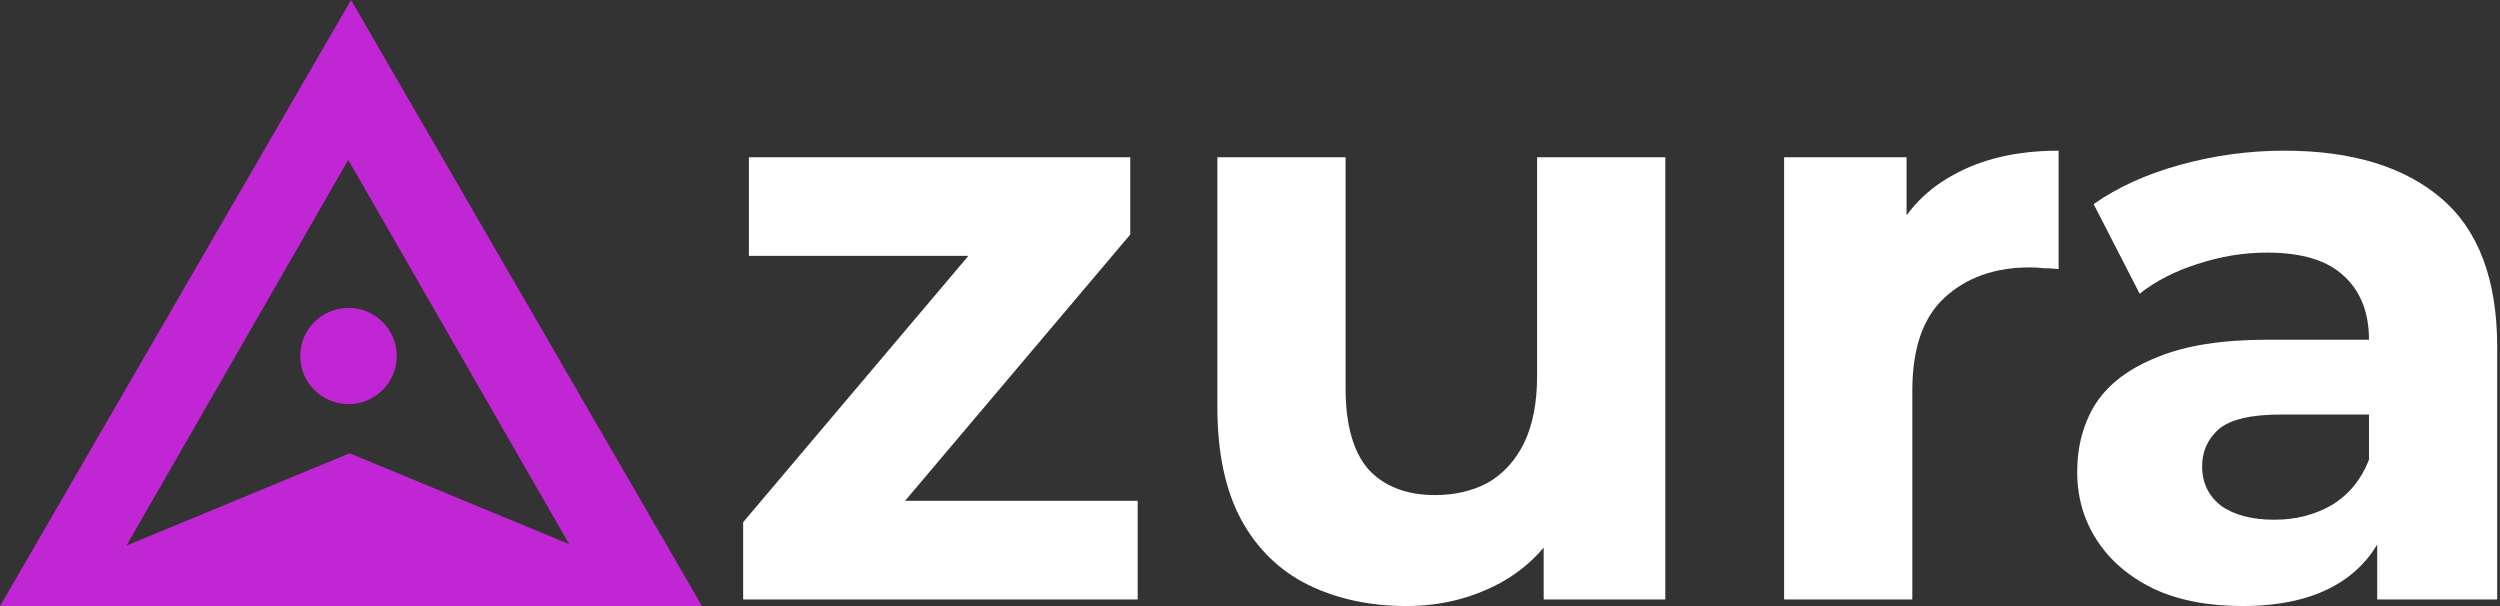 <svg width="730" height="177" viewBox="0 0 730 177" fill="none" xmlns="http://www.w3.org/2000/svg">
<rect x="0" y="0" width="730" height="177" fill="#333333" stroke="none"/>
<path d="M115.852 103.952C115.852 111.711 109.544 118 101.762 118C93.98 118 87.672 111.711 87.672 103.952C87.672 96.194 93.98 89.905 101.762 89.905C109.544 89.905 115.852 96.194 115.852 103.952Z" fill="#C026D3"/>
<path fill-rule="evenodd" clip-rule="evenodd" d="M205 177L102.5 0L0 177H205ZM185.977 167.791L102.187 23.101L18.397 167.791H185.977Z" fill="#C026D3"/>
<path d="M102.075 132.36L192.644 169.82H11.506L102.075 132.36Z" fill="#C026D3"/>
<path d="M187.721 169.953L102.923 22.476L91.514 28.997L176.312 176.474L187.721 169.953Z" fill="#C026D3"/>
<path d="M15.656 169.953L100.455 22.476L111.864 28.997L27.065 176.474L15.656 169.953Z" fill="#C026D3"/>
<path d="M217 175.04V152.48L293.32 62.24L299.8 74.72H218.68V45.92H330.04V68.48L253.72 158.72L247 146.24H332.2V175.04H217Z" fill="white"/>
<path d="M410.673 176.96C399.952 176.96 390.352 174.88 381.872 170.72C373.552 166.56 367.072 160.24 362.432 151.76C357.792 143.12 355.473 132.16 355.473 118.88V45.92H392.913V113.36C392.913 124.08 395.153 132 399.633 137.12C404.273 142.08 410.753 144.56 419.073 144.56C424.833 144.56 429.953 143.36 434.433 140.96C438.913 138.4 442.433 134.56 444.993 129.44C447.553 124.16 448.833 117.6 448.833 109.76V45.92H486.272V175.04H450.753V139.52L457.233 149.84C452.913 158.8 446.513 165.6 438.033 170.24C429.713 174.72 420.593 176.96 410.673 176.96Z" fill="white"/>
<path d="M520.958 175.04V45.92H556.718V82.4L551.678 71.84C555.518 62.72 561.678 55.84 570.158 51.2C578.638 46.4 588.958 44 601.118 44V78.56C599.518 78.4 598.078 78.32 596.798 78.32C595.518 78.16 594.158 78.08 592.718 78.08C582.478 78.08 574.158 81.04 567.758 86.96C561.518 92.72 558.398 101.76 558.398 114.08V175.04H520.958Z" fill="white"/>
<path d="M694.143 175.04V149.84L691.742 144.32V99.2C691.742 91.2 689.263 84.96 684.303 80.48C679.503 76 672.063 73.76 661.983 73.76C655.103 73.76 648.302 74.88 641.582 77.12C635.022 79.2 629.423 82.08 624.783 85.76L611.342 59.6C618.382 54.64 626.863 50.8 636.783 48.08C646.703 45.36 656.782 44 667.022 44C686.702 44 701.983 48.64 712.863 57.92C723.743 67.2 729.182 81.68 729.182 101.36V175.04H694.143ZM654.783 176.96C644.703 176.96 636.062 175.28 628.862 171.92C621.662 168.4 616.142 163.68 612.302 157.76C608.462 151.84 606.543 145.2 606.543 137.84C606.543 130.16 608.382 123.44 612.062 117.68C615.903 111.92 621.903 107.44 630.062 104.24C638.222 100.88 648.863 99.2 661.983 99.2H696.302V121.04H666.062C657.262 121.04 651.183 122.48 647.823 125.36C644.623 128.24 643.022 131.84 643.022 136.16C643.022 140.96 644.863 144.8 648.543 147.68C652.383 150.4 657.583 151.76 664.143 151.76C670.383 151.76 675.983 150.32 680.943 147.44C685.903 144.4 689.502 140 691.742 134.24L697.503 151.52C694.783 159.84 689.823 166.16 682.622 170.48C675.422 174.8 666.143 176.96 654.783 176.96Z" fill="white"/>
</svg>
